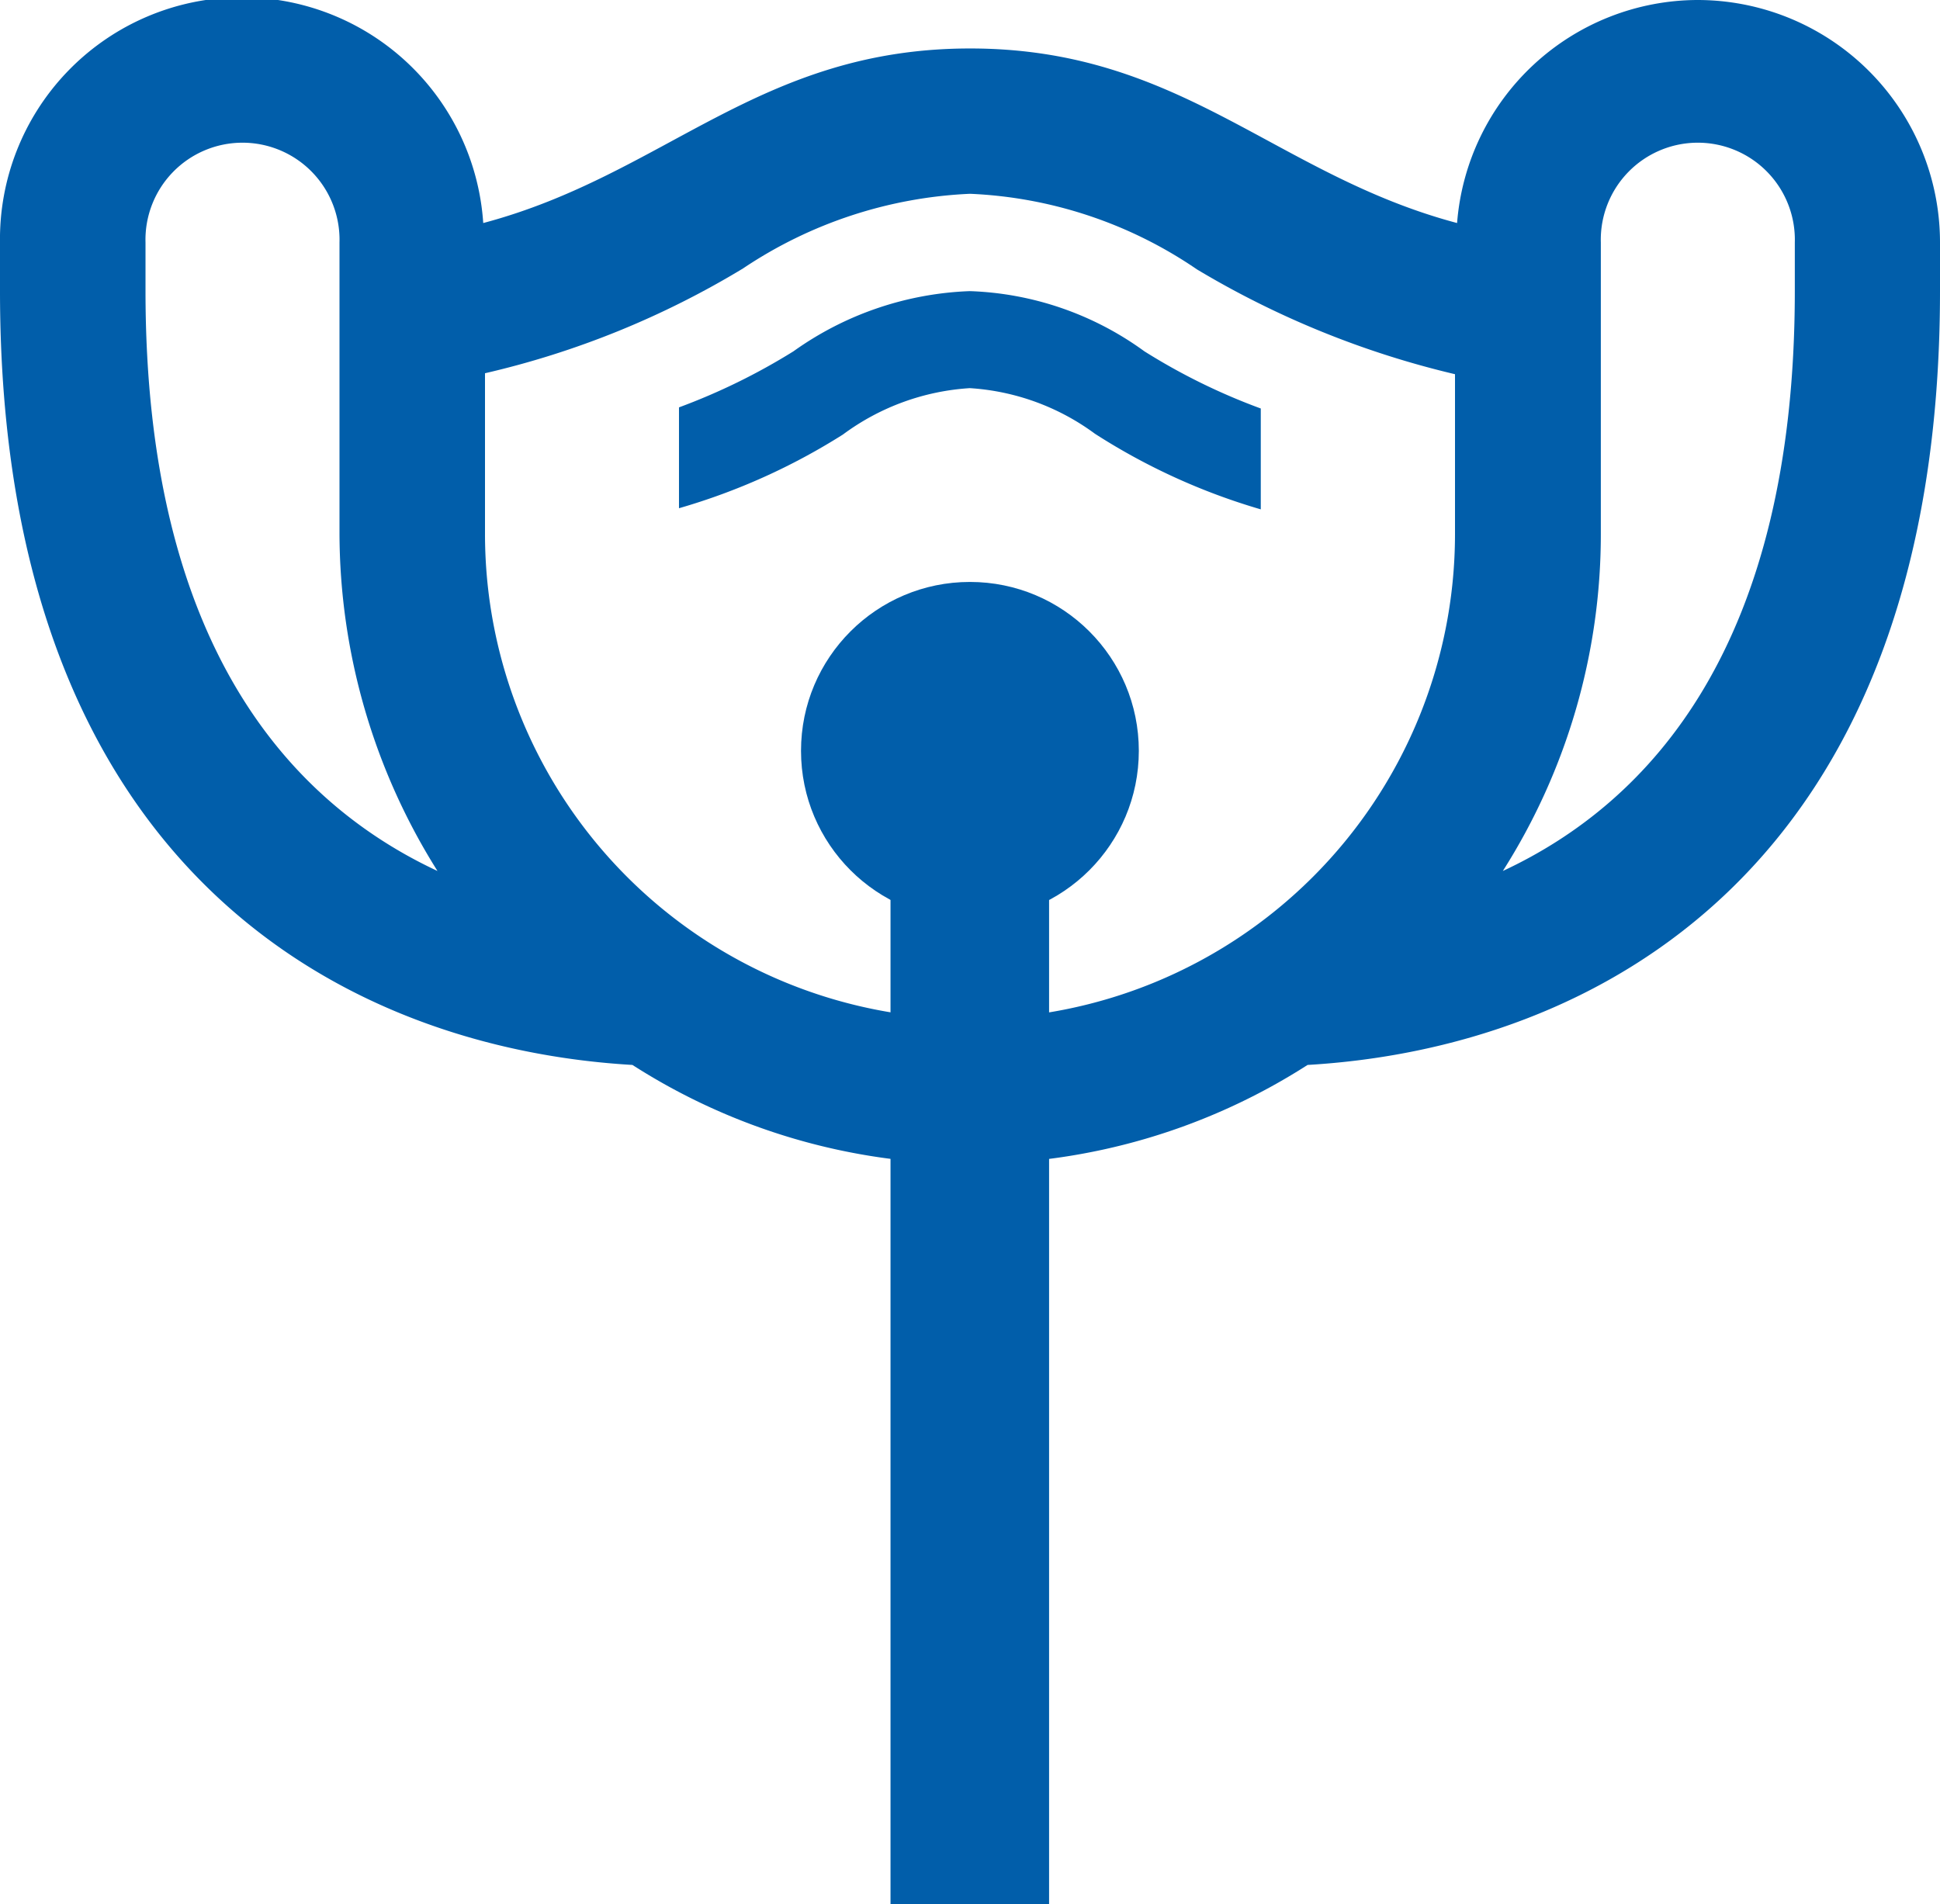 <svg xmlns="http://www.w3.org/2000/svg" width="24.212" height="23.77" viewBox="0 0 24.212 23.77">
  <g id="Respirator" transform="translate(-50.288 -1172.759)">
    <path id="outline-masks" d="M24.185,9a3.02,3.02,0,0,0-3,2.784c-2.276-.605-3.438-2.179-6.077-2.179s-3.8,1.574-6.077,2.179A3.019,3.019,0,0,0,3,12.027v.605c0,7.264,4.358,9.455,7.893,9.661a7.8,7.8,0,0,0,8.426,0c3.535-.206,7.893-2.4,7.893-9.661v-.605A3.027,3.027,0,0,0,24.185,9ZM4.816,12.632v-.605a1.211,1.211,0,1,1,2.421,0v3.632A7.941,7.941,0,0,0,8.46,19.872C6.62,19.012,4.816,17.051,4.816,12.632Zm4.237,3.027v-2a10.988,10.988,0,0,0,3.22-1.308,5.516,5.516,0,0,1,2.833-.932,5.422,5.422,0,0,1,2.833.944,11.329,11.329,0,0,0,3.22,1.308v2a6.053,6.053,0,1,1-12.106-.012ZM25.4,12.632c0,4.419-1.8,6.38-3.644,7.24a7.835,7.835,0,0,0,1.223-4.213V12.027a1.211,1.211,0,1,1,2.421,0ZM13.52,14.424a7.944,7.944,0,0,1-2.046.92V14.085a7.855,7.855,0,0,0,1.429-.7,4.034,4.034,0,0,1,2.2-.751,3.919,3.919,0,0,1,2.179.751,7.735,7.735,0,0,0,1.453.714v1.259a7.923,7.923,0,0,1-2.07-.944,2.938,2.938,0,0,0-1.562-.569A2.968,2.968,0,0,0,13.52,14.424Z" transform="translate(47.288 1163.759)" fill="#015eaa"/>
    <ellipse id="Ellipse_104" data-name="Ellipse 104" cx="2.108" cy="2.108" rx="2.108" ry="2.108" transform="translate(60.285 1180.023)" fill="#015eaa"/>
    <rect id="Rectangle_342" data-name="Rectangle 342" width="1.979" height="13.399" transform="translate(61.402 1183.131)" fill="#015eaa"/>
  </g>
</svg>
